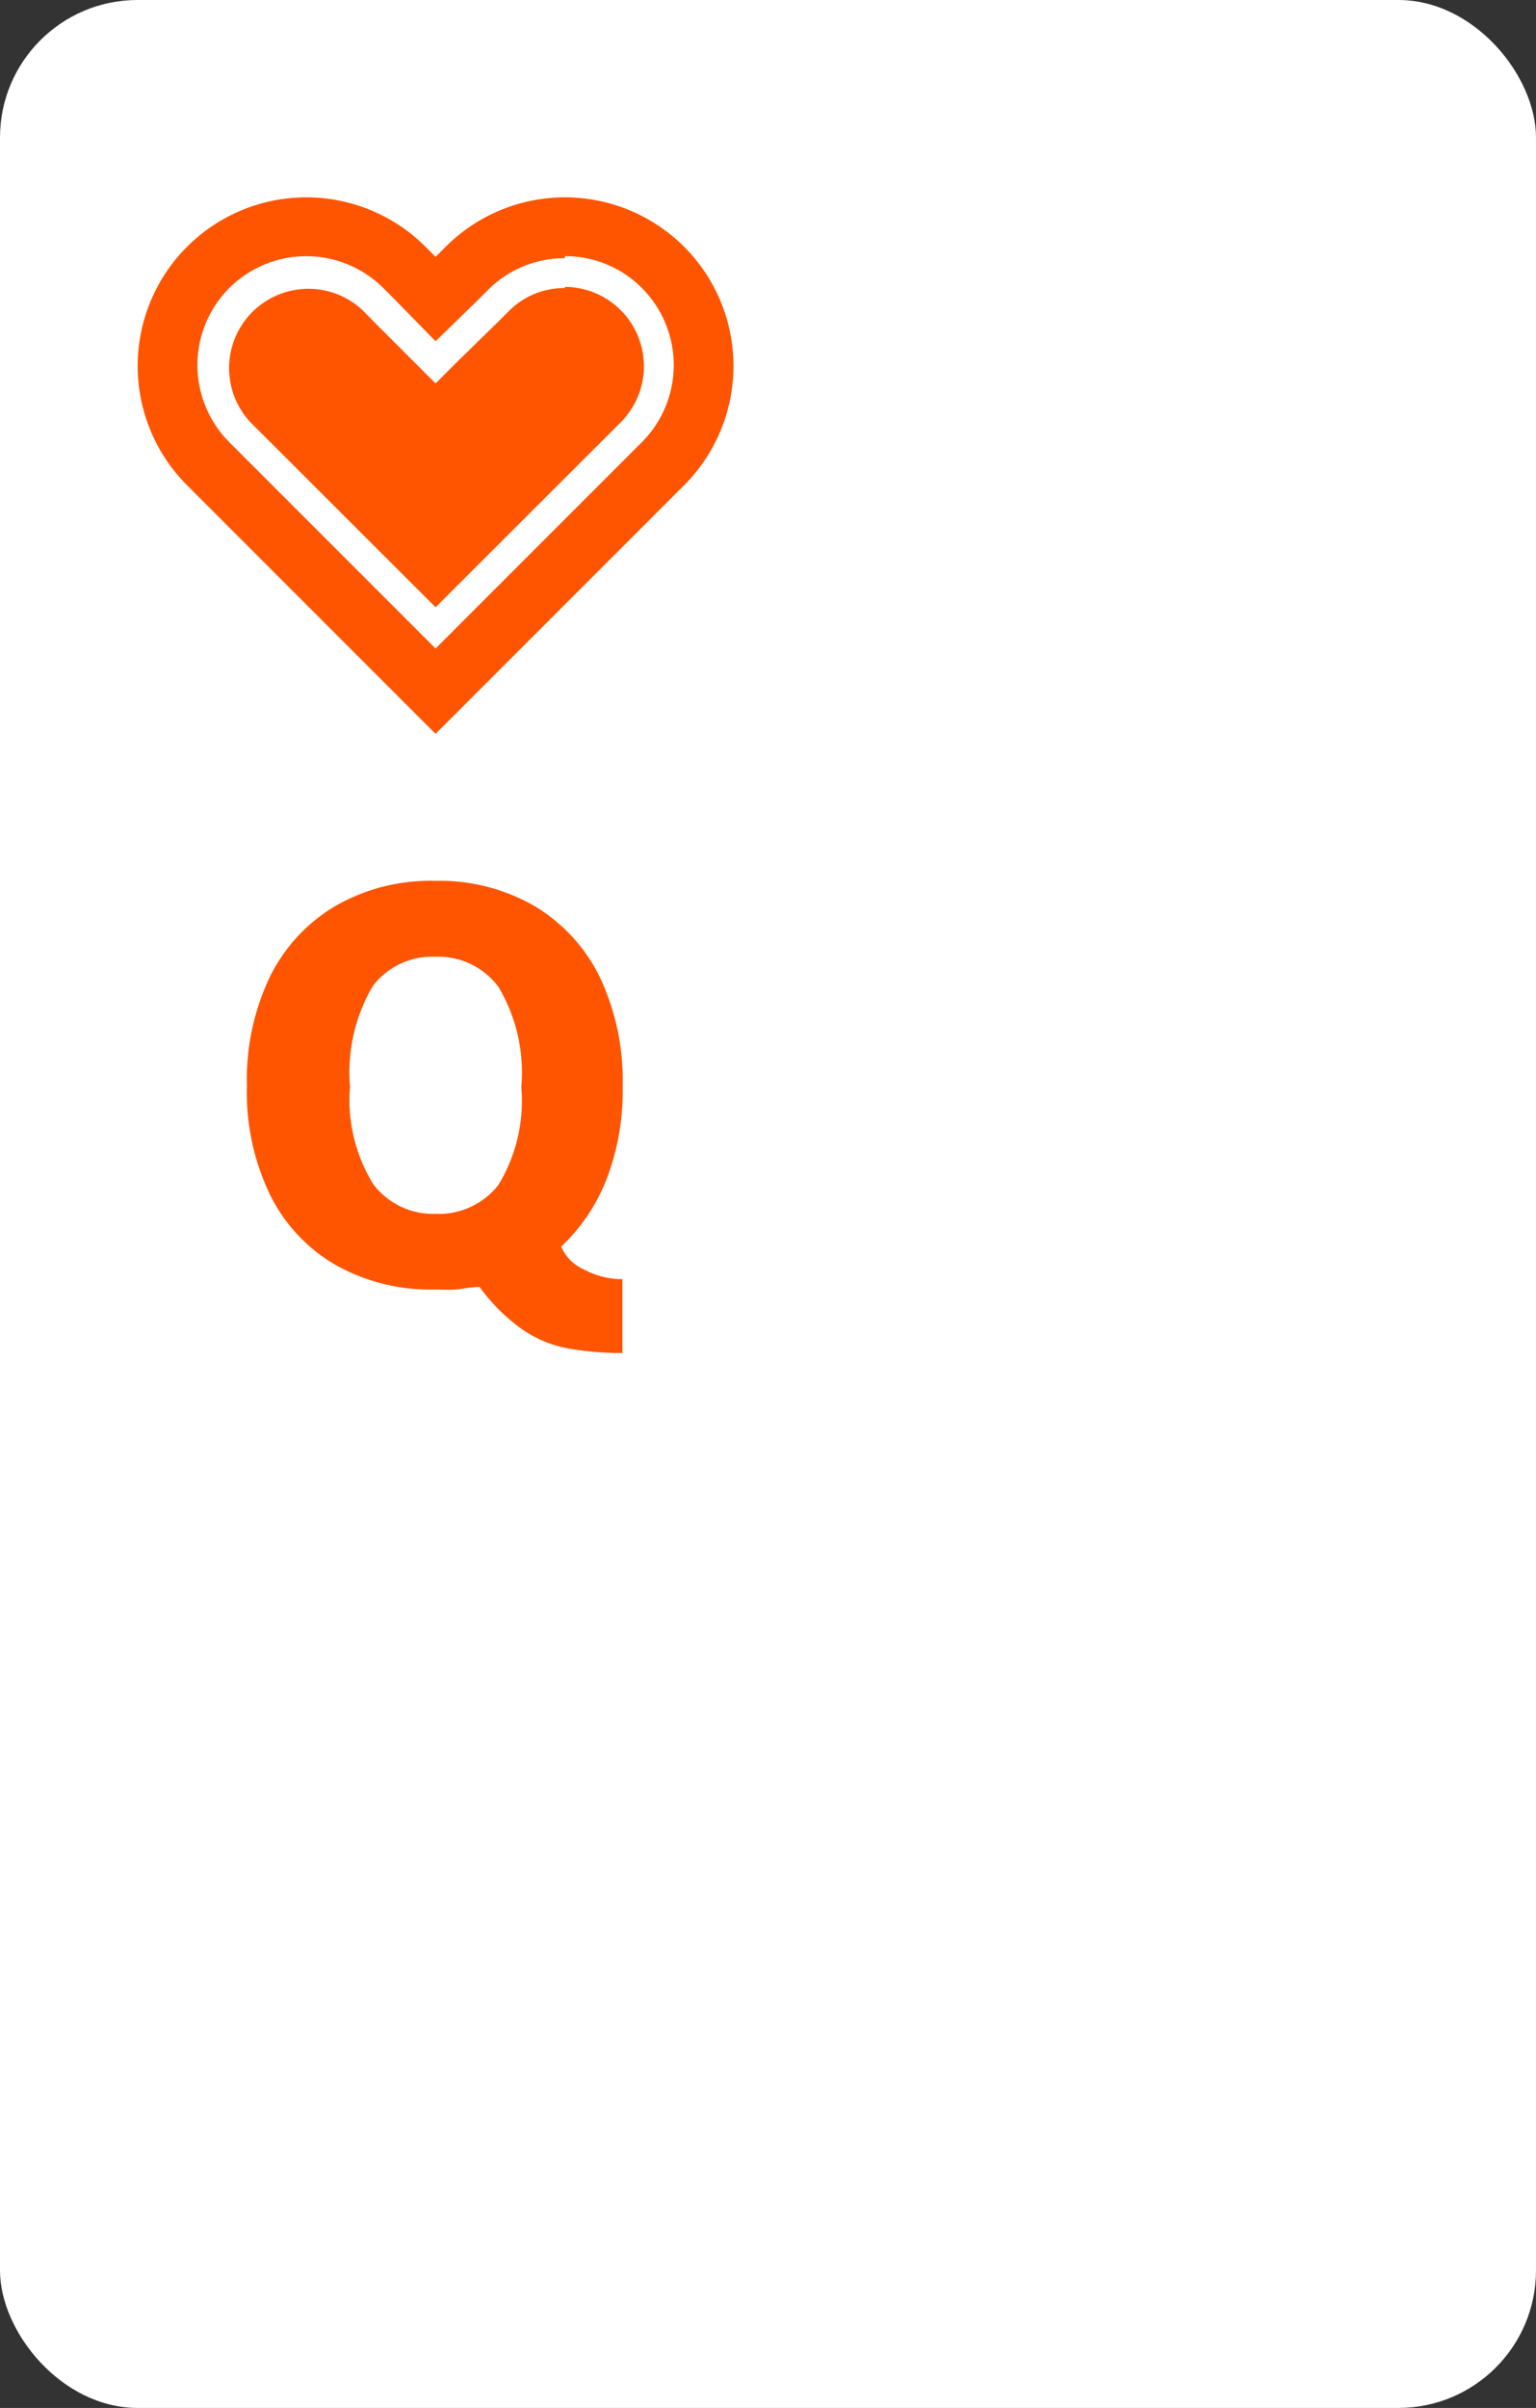 <svg xmlns="http://www.w3.org/2000/svg" viewBox="0 0 67 105"><rect x="0" y="0" width="67" height="105" fill="#333333" stroke="none"/><defs><style>.cls-1{fill:#fff;}.cls-2{fill:none;opacity:0.15;}.cls-3{fill:#f50;}.cls-4{isolation:isolate;}</style></defs><title>QH</title><g id="Layer_1" data-name="Layer 1"><rect class="cls-1" width="67" height="105" rx="6"/><rect class="cls-2" x="6" y="6" width="26" height="26"/><path class="cls-3" d="M19,32,8.16,21.16a7.35,7.35,0,0,1,10.4-10.4l.44.44.44-.44a7.35,7.35,0,0,1,10.4,10.4Z"/><path class="cls-3" d="M24.64,11.21a4.69,4.69,0,0,0-3.36,1.39l-.44.44L19,14.88,17.16,13l-.44-.44a4.76,4.76,0,0,0-6.72,0,4.76,4.76,0,0,0,0,6.72l9,9,9-9a4.76,4.76,0,0,0,0-6.72A4.71,4.71,0,0,0,24.64,11.21Z"/><path class="cls-1" d="M24.64,12.51a3.46,3.46,0,0,1,2.44,5.9L19,26.48l-8.08-8.07a3.46,3.46,0,0,1,4.89-4.89l.43.44,1.84,1.84.92.92.92-.92L21.76,14l.44-.44a3.42,3.42,0,0,1,2.44-1m0-1.3a4.69,4.69,0,0,0-3.36,1.39l-.44.44L19,14.88,17.16,13l-.44-.44a4.76,4.76,0,0,0-6.72,0,4.76,4.76,0,0,0,0,6.72l9,9,9-9a4.76,4.76,0,0,0,0-6.72,4.71,4.71,0,0,0-3.36-1.39Z"/></g><g id="Layer_2" data-name="Layer 2"><g id="A" class="cls-4"><g class="cls-4"><path class="cls-3" d="M10.77,47.36a10.41,10.41,0,0,1,1-4.76,7.36,7.36,0,0,1,2.87-3.1A8.32,8.32,0,0,1,19,38.41,8.27,8.27,0,0,1,23.3,39.5a7.4,7.4,0,0,1,2.86,3.1,10.54,10.54,0,0,1,1,4.76,10.71,10.71,0,0,1-.68,4,8.06,8.06,0,0,1-2,3,1.91,1.91,0,0,0,1,1,3.53,3.53,0,0,0,1.67.42V59a13.66,13.66,0,0,1-2.31-.19,5.21,5.21,0,0,1-2-.8,8.07,8.07,0,0,1-1.92-1.89c-.41,0-.76.09-1.05.11s-.59,0-.89,0a8.44,8.44,0,0,1-4.36-1.08,7.24,7.24,0,0,1-2.85-3.07A10.28,10.28,0,0,1,10.77,47.36Zm4.5,0a7,7,0,0,0,1,4.26A3.26,3.26,0,0,0,19,52.93a3.29,3.29,0,0,0,2.74-1.26,7.06,7.06,0,0,0,1-4.27,7.31,7.31,0,0,0-1-4.37A3.27,3.27,0,0,0,19,41.72,3.24,3.24,0,0,0,16.26,43,7.41,7.41,0,0,0,15.27,47.41Z"/></g></g></g></svg>